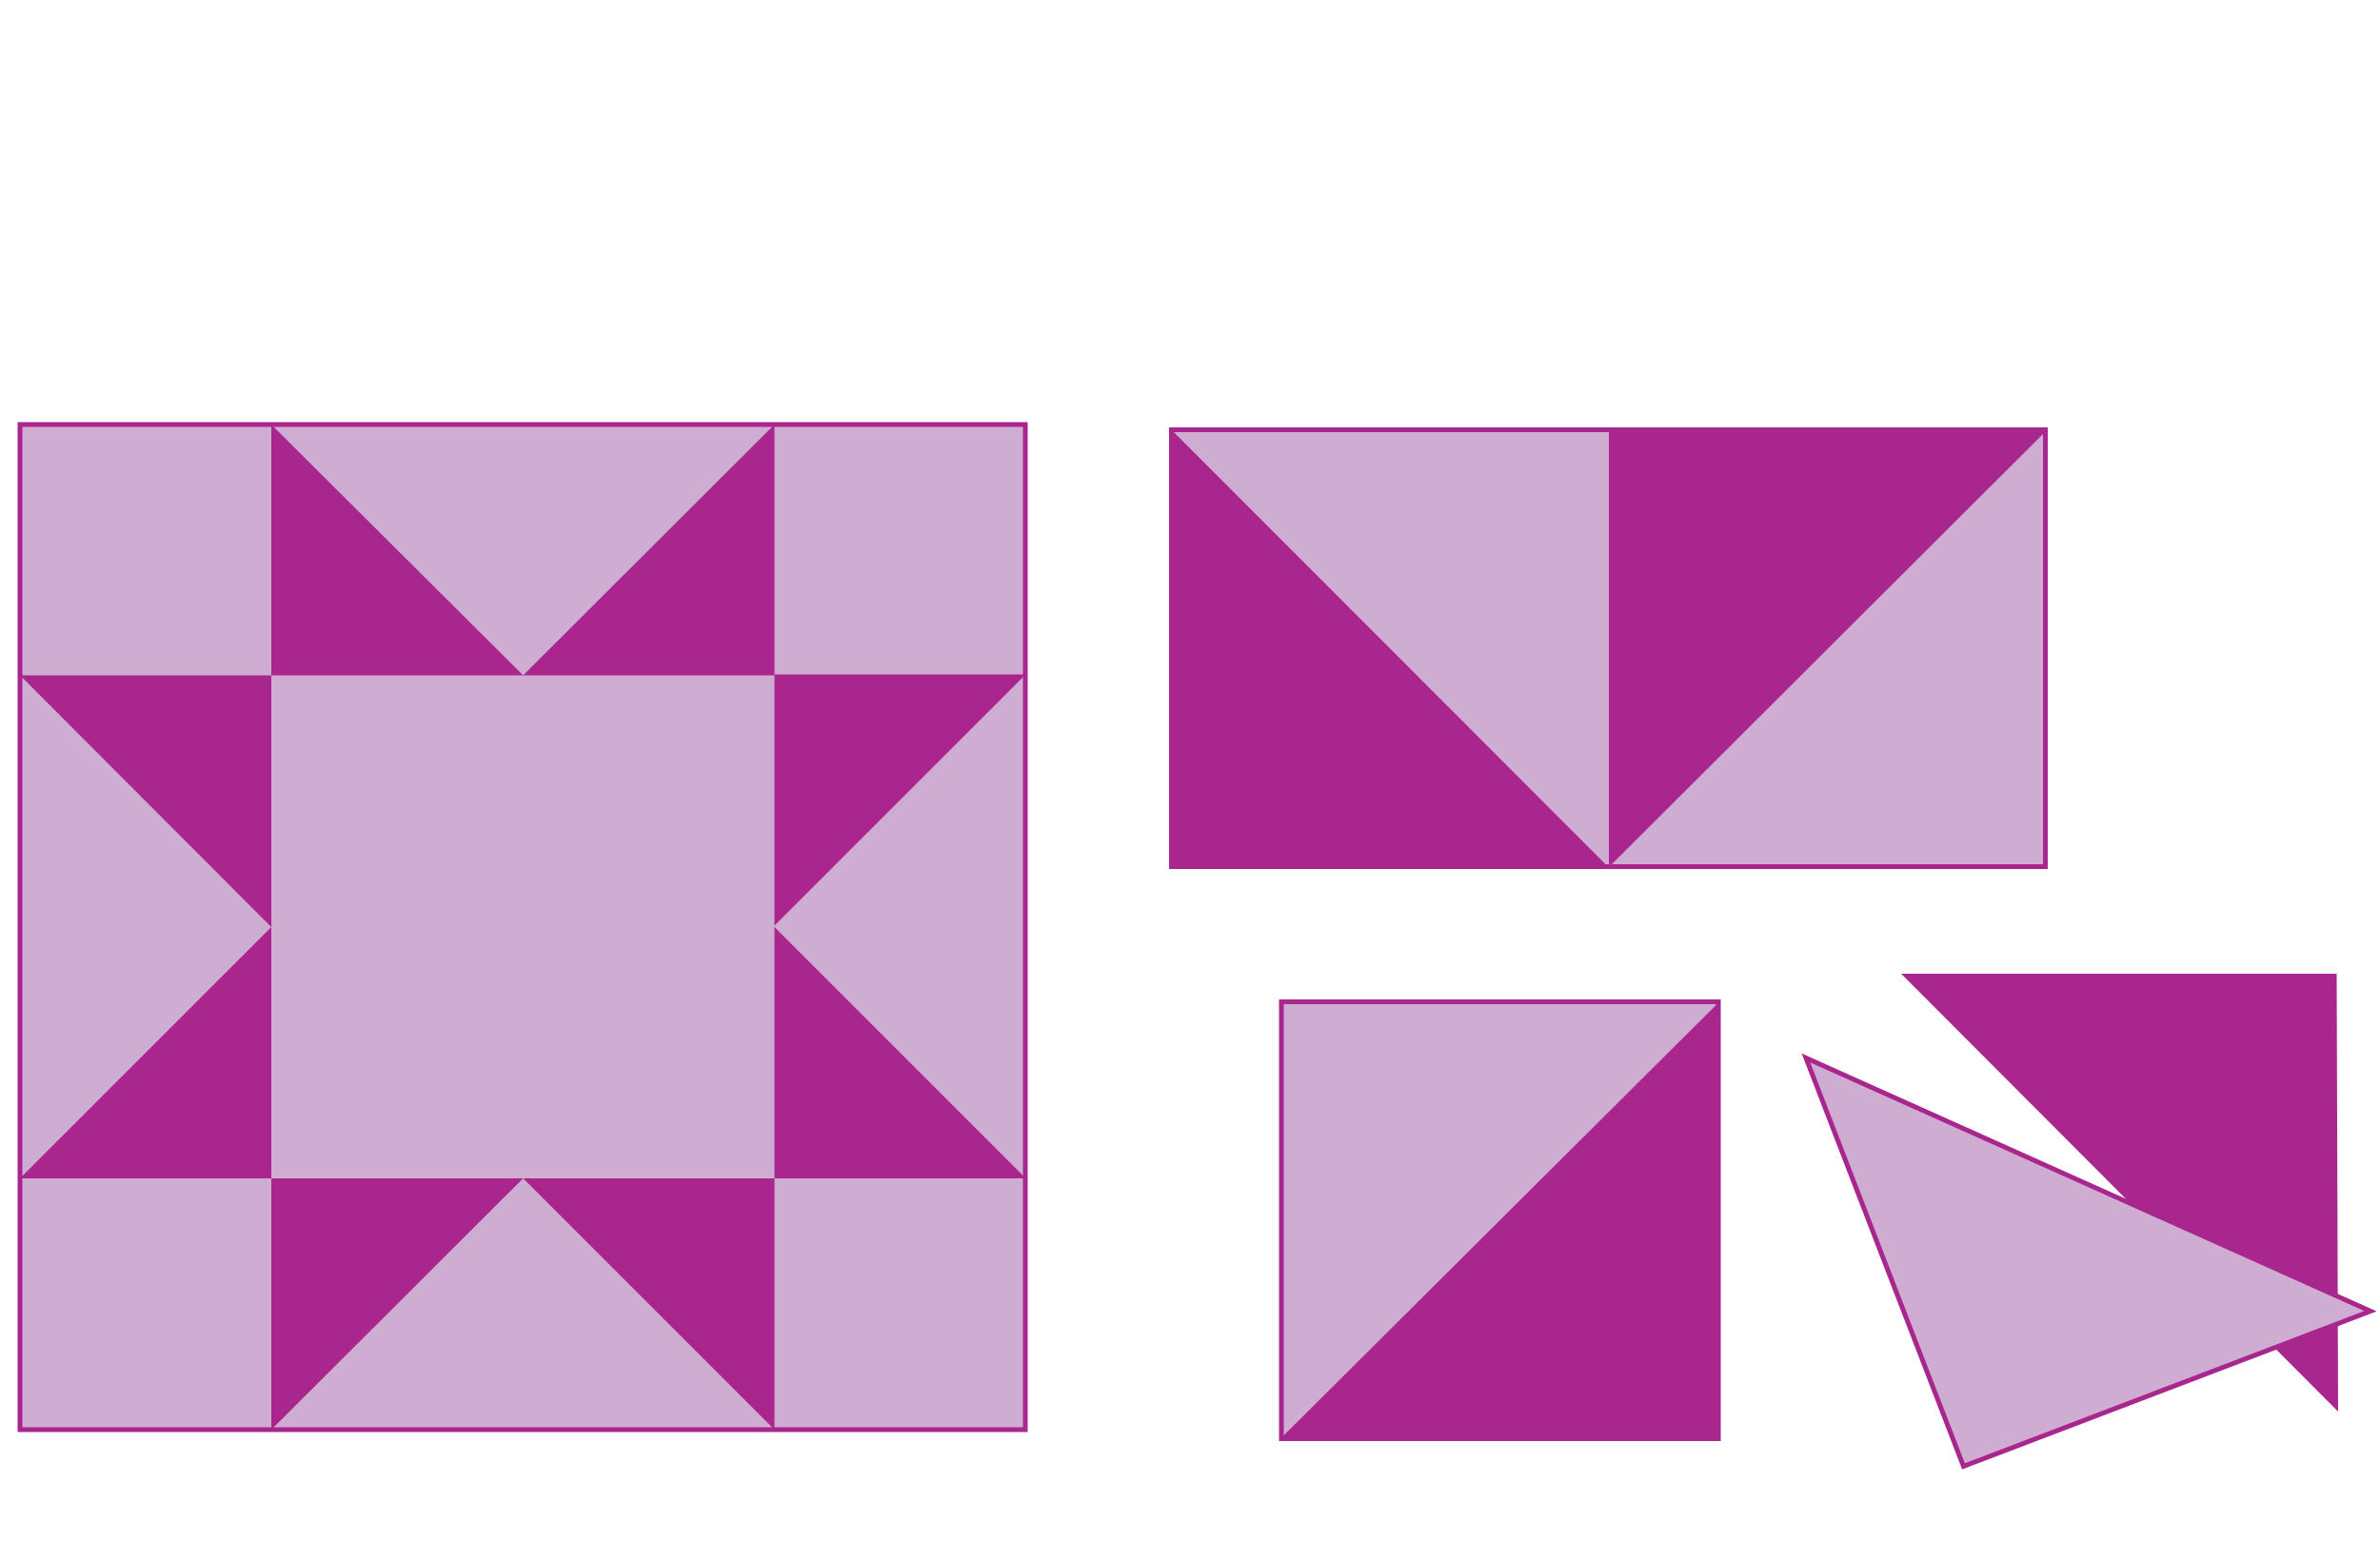 <?xml version="1.0" encoding="UTF-8"?><svg id="a" xmlns="http://www.w3.org/2000/svg" width="500" height="328" viewBox="0 0 500 328"><g id="b"><rect x="4.2" y="89.2" width="211.2" height="211.2" fill="#cfadd2" stroke="#a8268d" stroke-miterlimit="10"/><polygon points="57 89.2 109.9 141.9 57 141.9 57 89.2" fill="#a8268d"/><polygon points="109.9 141.9 162.7 89.2 162.7 141.9 109.9 141.9" fill="#a8268d"/><polygon points="57 194.8 4.2 141.9 57 141.9 57 194.8" fill="#a8268d"/><polygon points="4.2 247.6 57 194.8 57 247.6 4.2 247.6" fill="#a8268d"/><polygon points="215.5 141.7 162.7 194.5 162.7 141.7 215.5 141.7" fill="#a8268d"/><polygon points="162.7 194.8 215.5 247.6 162.7 247.6 162.7 194.8" fill="#a8268d"/><polygon points="162.7 300.4 109.9 247.6 162.7 247.6 162.7 300.4" fill="#a8268d"/><polygon points="109.9 247.6 57 300.4 57 247.6 109.9 247.6" fill="#a8268d"/></g><g id="c"><rect x="269.2" y="210.5" width="91.8" height="91.8" fill="#cfadd2" stroke="#a8268d" stroke-miterlimit="10"/><polyline points="361.1 301.8 269.1 302.2 361.1 210.6" fill="#a8268d"/><rect x="246.1" y="90.3" width="183.6" height="91.8" fill="#cfadd2" stroke="#a8268d" stroke-miterlimit="10"/><polygon points="246.1 90.3 338 182.3 246.5 182.3 246.1 90.3" fill="#a8268d"/><polyline points="338 90.7 430 90.4 338 182.2" fill="#a8268d"/><polyline points="490.9 204.6 491.2 296.6 399.4 204.6" fill="#a8268d"/><polygon points="498 275.5 379.4 222.3 412.5 308.1 498 275.5" fill="#cfadd2" stroke="#a8268d" stroke-miterlimit="10"/></g></svg>